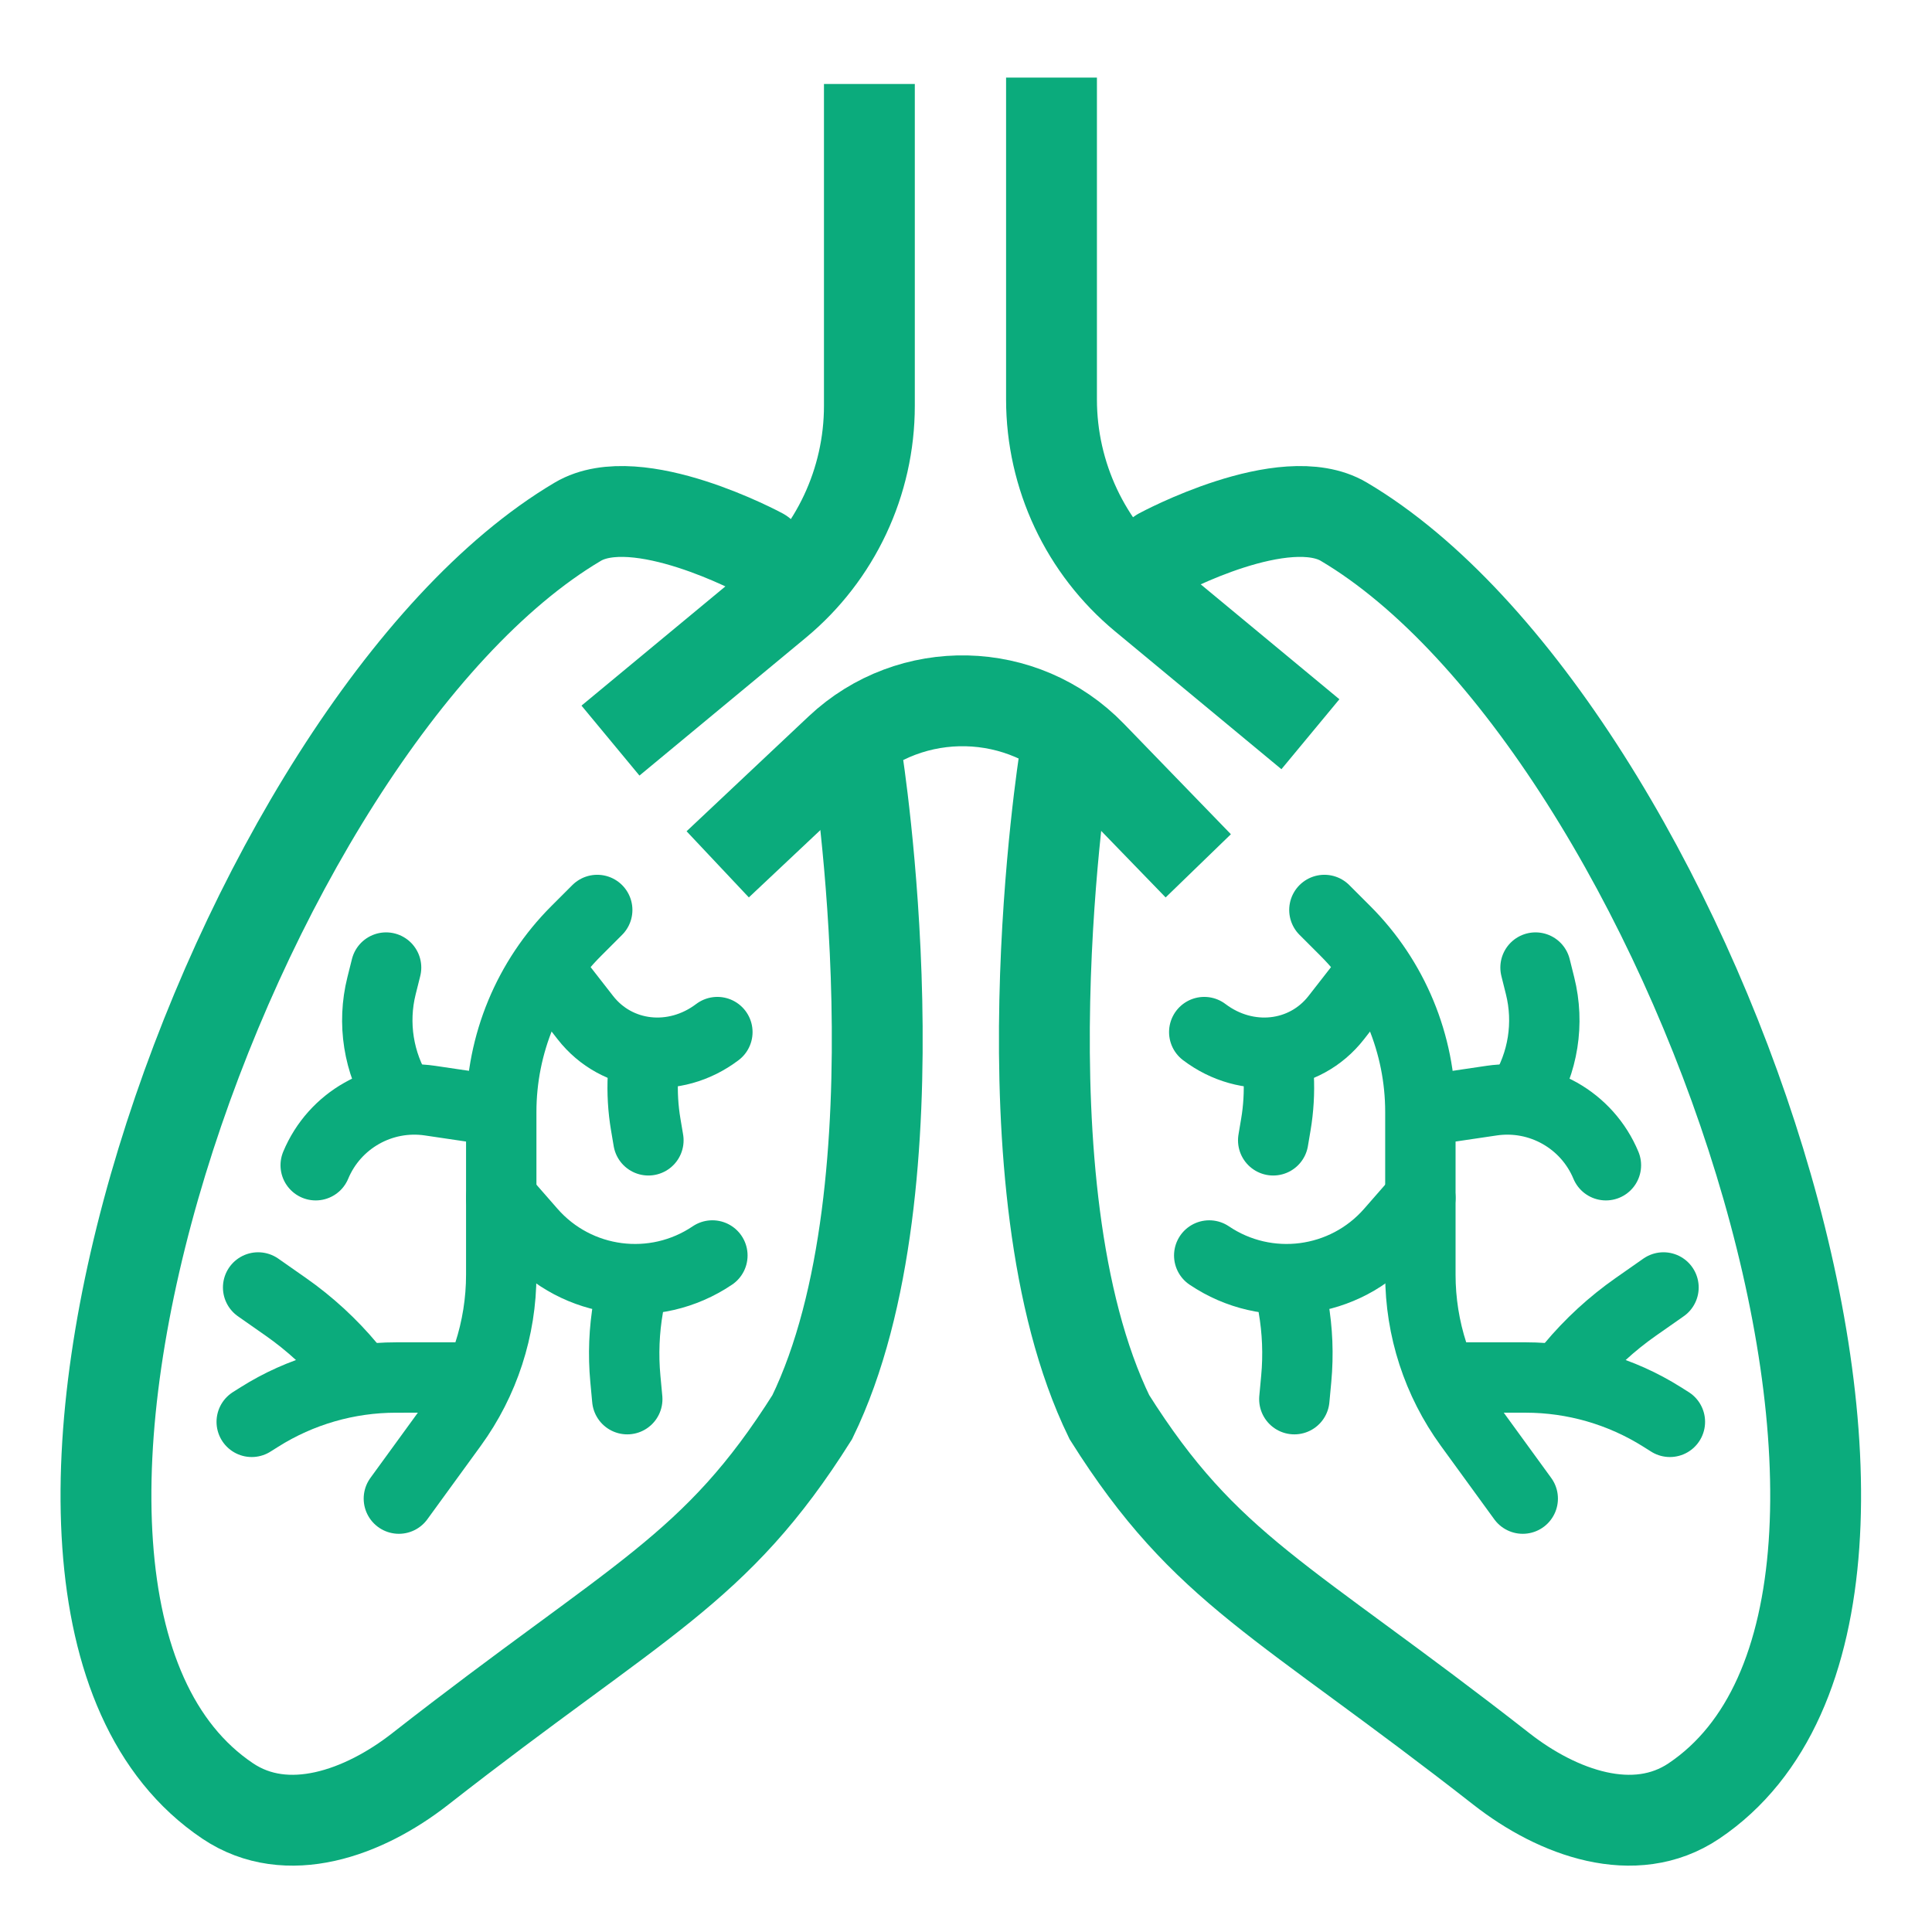 <svg width="180" height="180" viewBox="0 0 180 180" fill="none" xmlns="http://www.w3.org/2000/svg">
<path d="M97.966 11.46L97.966 37.21C97.966 44.31 101.13 51.04 106.597 55.57L118.829 65.706" stroke="#0BAB7C" stroke-width="8.464" stroke-linecap="square"/>
<path d="M80.999 12.055L80.999 37.804C80.999 44.904 77.835 51.635 72.367 56.165L60.135 66.3" stroke="#0BAB7C" stroke-width="8.464" stroke-linecap="square"/>
<path d="M108.695 77.628L101.663 70.369C95.315 63.816 84.88 63.575 78.236 69.828L69.949 77.628" stroke="#0BAB7C" stroke-width="8.464" stroke-linecap="square"/>
<path d="M55.642 84.78L53.683 86.739C49.212 91.21 46.7 97.275 46.7 103.599L46.7 118.754C46.7 123.794 45.103 128.703 42.139 132.779L37.162 139.622" stroke="#0BAB7C" stroke-width="6.557" stroke-linecap="round"/>
<path d="M44.912 103.261L40.06 102.543C35.551 101.876 31.166 104.355 29.413 108.562V108.562" stroke="#0BAB7C" stroke-width="6.557" stroke-linecap="round"/>
<path d="M37.163 102.068V102.068C35.258 99.021 34.675 95.33 35.546 91.844L35.971 90.146" stroke="#0BAB7C" stroke-width="6.557" stroke-linecap="round"/>
<path d="M43.123 128.339L36.893 128.34C32.395 128.34 27.99 129.612 24.184 132.009L23.452 132.47" stroke="#0BAB7C" stroke-width="6.557" stroke-linecap="round"/>
<path d="M32.99 127.7L32.657 127.3C30.9 125.192 28.871 123.326 26.622 121.751L24.049 119.95" stroke="#0BAB7C" stroke-width="6.557" stroke-linecap="round"/>
<path d="M46.699 111.605L49.471 114.775C53.745 119.663 60.989 120.604 66.371 116.97V116.97" stroke="#0BAB7C" stroke-width="6.557" stroke-linecap="round"/>
<path d="M58.532 121.739V121.739C58.146 123.955 58.055 126.213 58.263 128.453L58.44 130.358" stroke="#0BAB7C" stroke-width="6.557" stroke-linecap="round"/>
<path d="M52.065 91.638L54.535 94.807C57.478 98.582 62.855 99.172 66.836 96.157V96.157" stroke="#0BAB7C" stroke-width="6.557" stroke-linecap="round"/>
<path d="M59.899 100.28V100.28C59.825 101.788 59.913 103.293 60.161 104.764L60.41 106.241" stroke="#0BAB7C" stroke-width="6.557" stroke-linecap="round"/>
<path d="M70.907 51.557V51.557C70.907 51.557 59.373 45.326 53.83 48.608C21.975 67.467 -6.762 148.996 21.213 167.793C26.745 171.51 33.888 168.925 39.138 164.82C59.522 148.876 66.654 146.359 75.676 132.03C86.161 110.467 79.848 70.633 79.848 70.633" stroke="#0BAB7C" stroke-width="8.464" stroke-linecap="round"/>
<path d="M123.391 84.78L125.35 86.739C129.821 91.21 132.333 97.275 132.333 103.599L132.333 118.754C132.333 123.794 133.929 128.703 136.893 132.779L141.87 139.622" stroke="#0BAB7C" stroke-width="6.557" stroke-linecap="round"/>
<path d="M134.121 103.261L138.973 102.543C143.481 101.876 147.867 104.355 149.619 108.562V108.562" stroke="#0BAB7C" stroke-width="6.557" stroke-linecap="round"/>
<path d="M141.87 102.068V102.068C143.774 99.021 144.358 95.33 143.486 91.844L143.062 90.146" stroke="#0BAB7C" stroke-width="6.557" stroke-linecap="round"/>
<path d="M135.909 128.339L142.139 128.339C146.636 128.339 151.042 129.611 154.847 132.008L155.58 132.47" stroke="#0BAB7C" stroke-width="6.557" stroke-linecap="round"/>
<path d="M146.043 127.7L146.376 127.3C148.133 125.192 150.163 123.326 152.411 121.751L154.984 119.95" stroke="#0BAB7C" stroke-width="6.557" stroke-linecap="round"/>
<path d="M132.332 111.606L129.561 114.776C125.286 119.663 118.042 120.604 112.661 116.971V116.971" stroke="#0BAB7C" stroke-width="6.557" stroke-linecap="round"/>
<path d="M120.5 121.739V121.739C120.886 123.955 120.976 126.213 120.768 128.453L120.591 130.358" stroke="#0BAB7C" stroke-width="6.557" stroke-linecap="round"/>
<path d="M126.969 91.638L124.498 94.807C121.555 98.582 116.178 99.172 112.197 96.157V96.157" stroke="#0BAB7C" stroke-width="6.557" stroke-linecap="round"/>
<path d="M119.132 100.28V100.28C119.206 101.788 119.118 103.293 118.87 104.764L118.621 106.241" stroke="#0BAB7C" stroke-width="6.557" stroke-linecap="round"/>
<path d="M108.127 51.557V51.557C108.127 51.557 119.66 45.326 125.204 48.608C157.058 67.467 185.795 148.996 157.82 167.793C152.288 171.51 145.145 168.925 139.896 164.82C119.511 148.876 112.379 146.359 103.358 132.03C92.872 110.467 99.185 70.633 99.185 70.633" stroke="#0BAB7C" stroke-width="8.464" stroke-linecap="round"/>
</svg>
